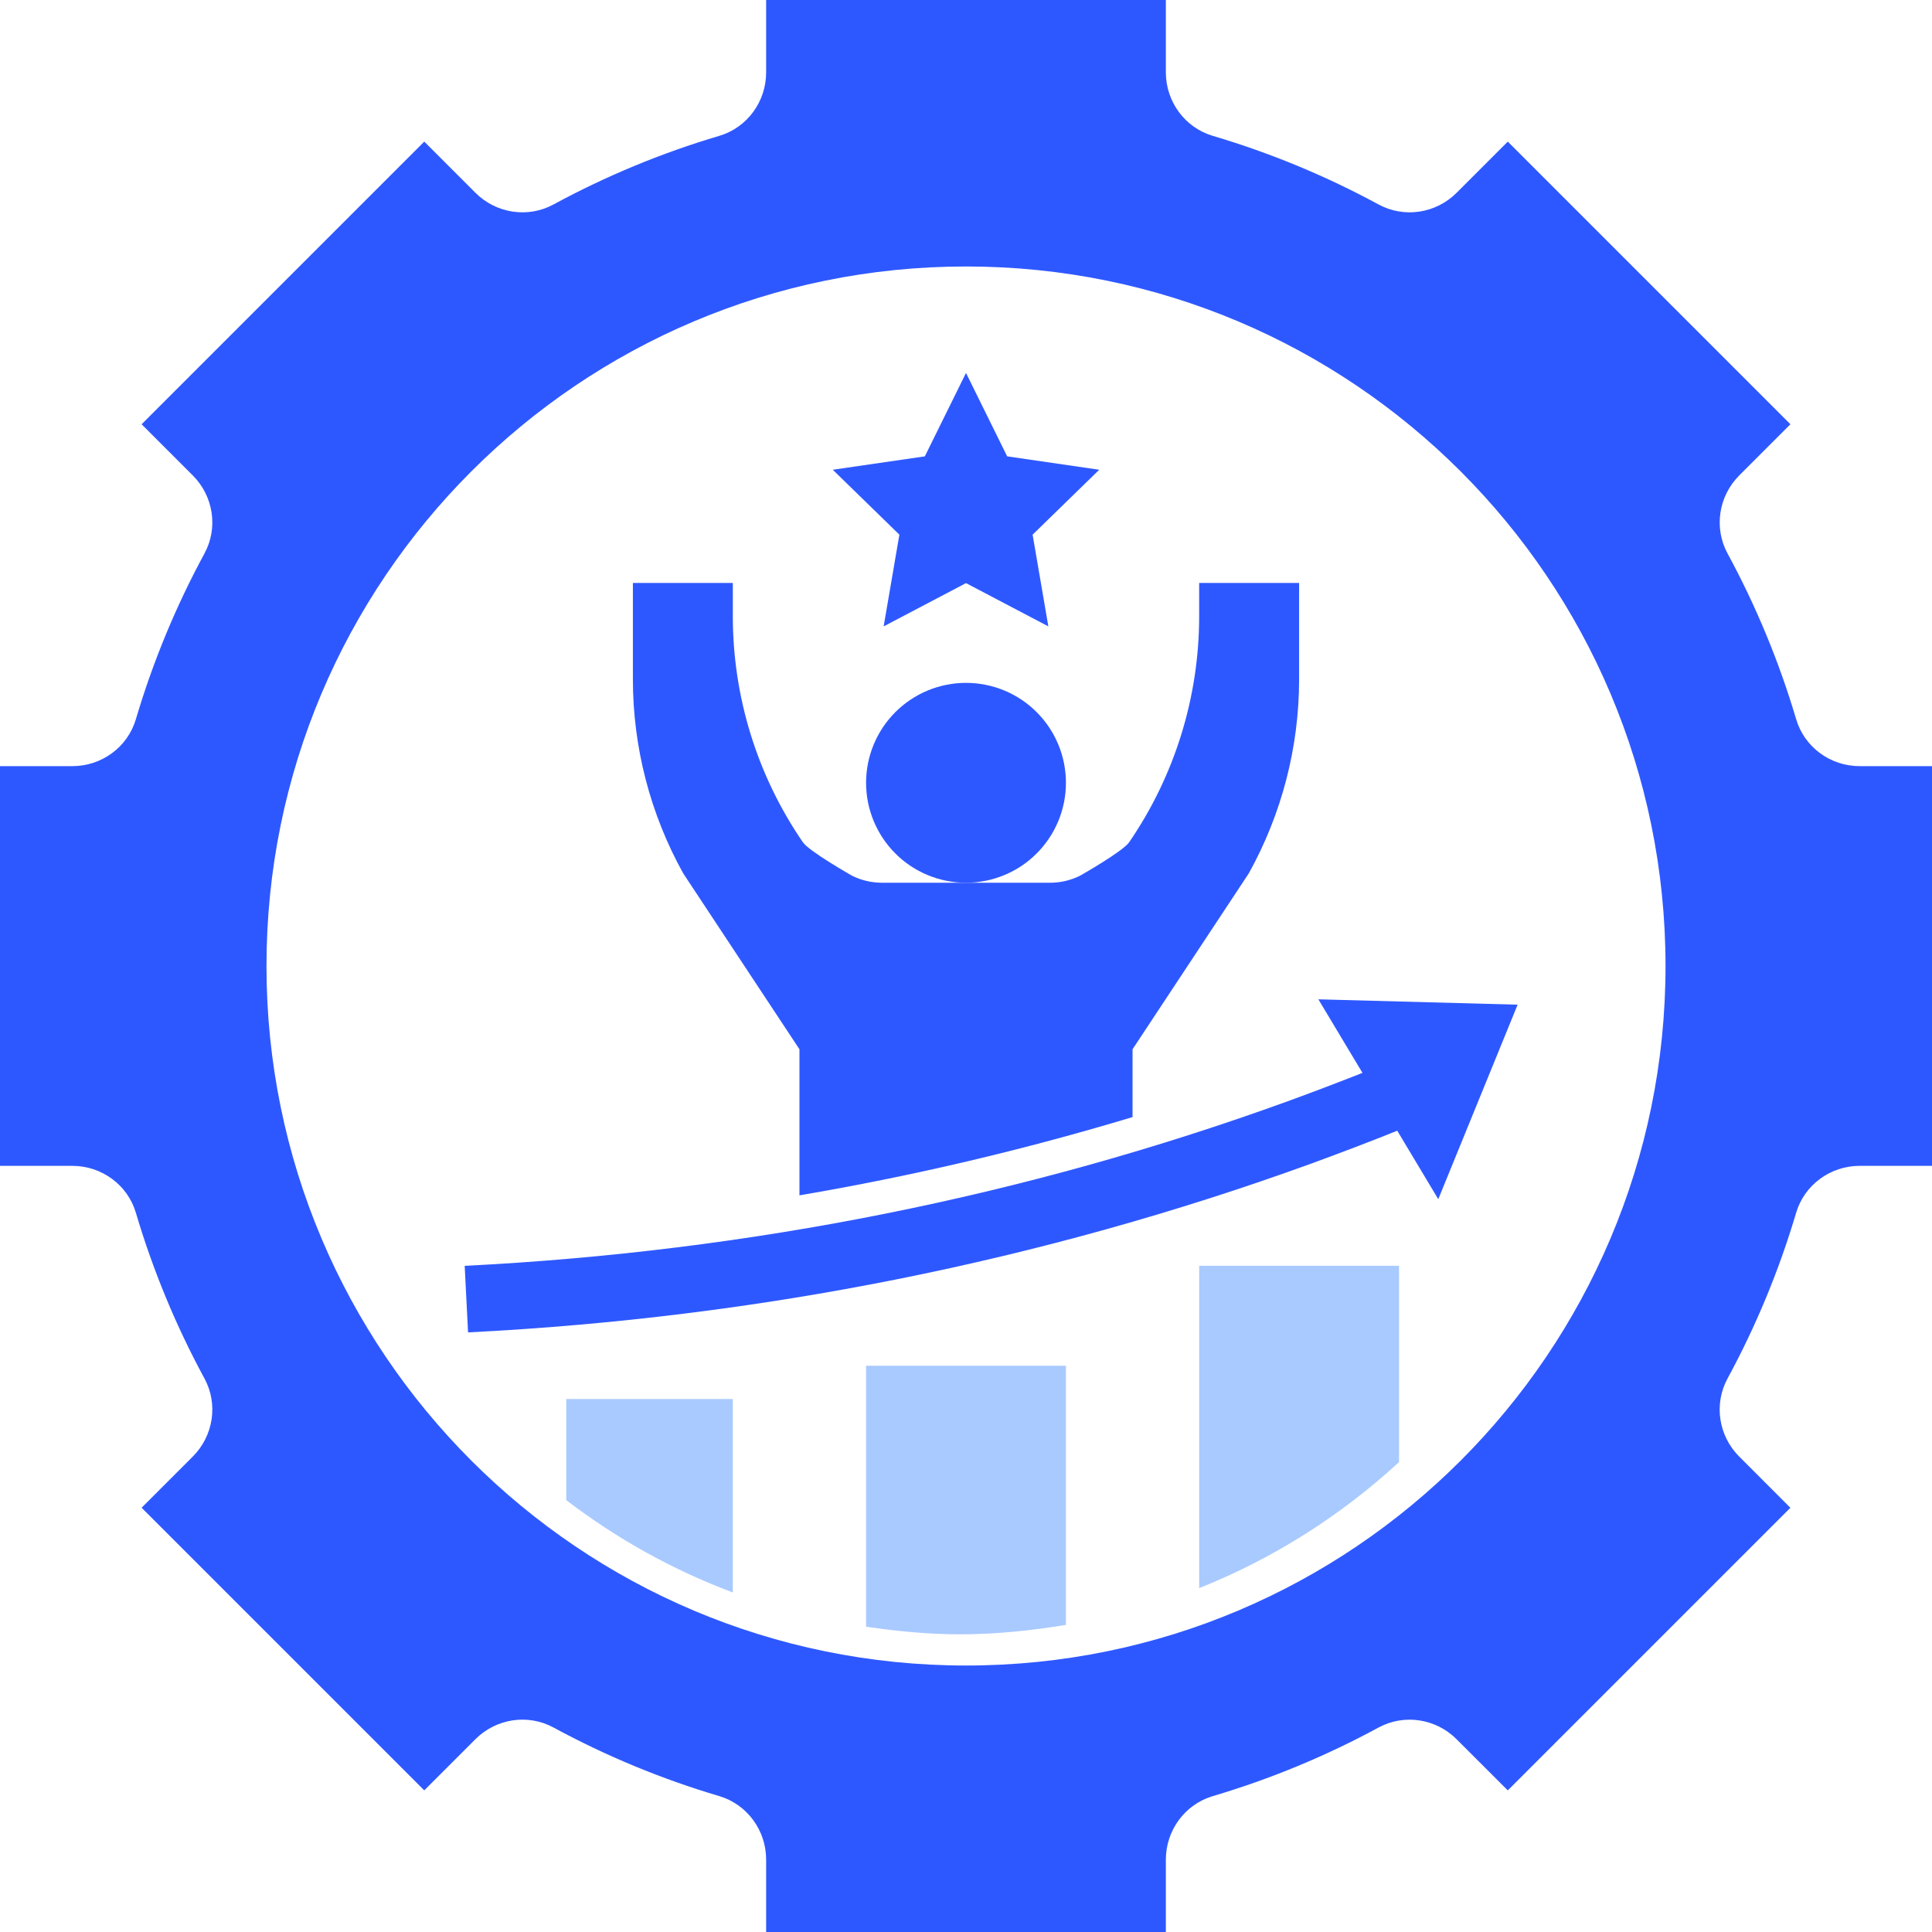 <svg width="98" height="98" viewBox="0 0 98 98" fill="none" xmlns="http://www.w3.org/2000/svg">
<g id="Group 75">
<g id="Group 74">
<path id="Vector" d="M54.069 39.707C54.069 39.873 54.061 40.039 54.045 40.204C54.028 40.369 54.004 40.533 53.972 40.696C53.939 40.859 53.899 41.019 53.851 41.179C53.803 41.337 53.747 41.493 53.683 41.647C53.62 41.8 53.548 41.95 53.471 42.096C53.392 42.243 53.307 42.385 53.215 42.523C53.123 42.661 53.024 42.795 52.918 42.923C52.813 43.051 52.702 43.174 52.584 43.291C52.467 43.409 52.344 43.52 52.216 43.626C52.087 43.731 51.954 43.83 51.817 43.922C51.678 44.014 51.536 44.099 51.39 44.177C51.243 44.256 51.093 44.327 50.94 44.39C50.787 44.453 50.631 44.509 50.471 44.558C50.313 44.606 50.152 44.646 49.989 44.678C49.826 44.711 49.662 44.735 49.497 44.752C49.332 44.768 49.166 44.776 49 44.776C48.834 44.776 48.669 44.768 48.503 44.752C48.338 44.735 48.174 44.711 48.011 44.678C47.849 44.646 47.687 44.606 47.529 44.558C47.37 44.509 47.214 44.453 47.06 44.39C46.907 44.327 46.757 44.256 46.61 44.177C46.465 44.099 46.322 44.014 46.184 43.922C46.046 43.83 45.913 43.731 45.785 43.626C45.656 43.52 45.533 43.409 45.416 43.291C45.298 43.174 45.187 43.051 45.082 42.923C44.977 42.795 44.878 42.661 44.785 42.523C44.693 42.385 44.608 42.243 44.53 42.096C44.452 41.95 44.381 41.8 44.317 41.647C44.253 41.493 44.198 41.337 44.15 41.179C44.101 41.019 44.061 40.859 44.028 40.696C43.996 40.533 43.972 40.369 43.956 40.204C43.939 40.039 43.931 39.873 43.931 39.707C43.931 39.541 43.939 39.375 43.956 39.21C43.972 39.045 43.996 38.881 44.028 38.718C44.061 38.555 44.101 38.395 44.15 38.235C44.198 38.077 44.253 37.92 44.317 37.767C44.381 37.614 44.452 37.464 44.53 37.318C44.608 37.171 44.693 37.029 44.785 36.891C44.878 36.752 44.977 36.619 45.082 36.491C45.187 36.363 45.298 36.24 45.416 36.123C45.533 36.005 45.656 35.894 45.785 35.788C45.913 35.683 46.046 35.584 46.184 35.492C46.322 35.4 46.465 35.315 46.61 35.236C46.757 35.158 46.907 35.087 47.06 35.024C47.214 34.961 47.37 34.904 47.529 34.856C47.687 34.808 47.849 34.767 48.011 34.736C48.174 34.703 48.338 34.679 48.503 34.662C48.669 34.647 48.834 34.638 49 34.638C49.166 34.638 49.332 34.647 49.497 34.662C49.662 34.679 49.826 34.703 49.989 34.736C50.152 34.767 50.313 34.808 50.471 34.856C50.631 34.904 50.787 34.961 50.94 35.024C51.093 35.087 51.243 35.158 51.39 35.236C51.536 35.315 51.678 35.4 51.817 35.492C51.954 35.584 52.087 35.683 52.216 35.788C52.344 35.894 52.467 36.005 52.584 36.123C52.702 36.24 52.813 36.363 52.918 36.491C53.024 36.619 53.123 36.752 53.215 36.891C53.307 37.029 53.392 37.171 53.471 37.318C53.548 37.464 53.62 37.614 53.683 37.767C53.747 37.92 53.803 38.077 53.851 38.235C53.899 38.395 53.939 38.555 53.972 38.718C54.004 38.881 54.028 39.045 54.045 39.21C54.061 39.375 54.069 39.541 54.069 39.707Z" fill="#2E58FF"/>
<g id="Group 73">
<g id="Group">
<path id="Vector_2" d="M91.11 36.483C90.238 33.54 89.067 30.726 87.63 28.076C86.924 26.773 87.176 25.163 88.224 24.115L90.819 21.52L76.482 7.183L73.887 9.778C72.839 10.826 71.228 11.078 69.926 10.371C67.277 8.935 64.462 7.764 61.519 6.892C60.098 6.47 59.138 5.152 59.138 3.672V0H38.862V3.672C38.862 5.152 37.903 6.472 36.483 6.892C33.54 7.764 30.726 8.935 28.076 10.371C26.773 11.078 25.163 10.826 24.115 9.778L21.52 7.183L7.183 21.52L9.778 24.115C10.826 25.163 11.078 26.774 10.371 28.076C8.935 30.725 7.764 33.54 6.892 36.483C6.472 37.903 5.152 38.862 3.672 38.862H0V59.138H3.672C5.152 59.138 6.472 60.098 6.892 61.517C7.764 64.46 8.935 67.274 10.371 69.923C11.078 71.226 10.826 72.836 9.778 73.884L7.183 76.479L21.52 90.816L24.115 88.221C25.163 87.173 26.774 86.921 28.076 87.627C30.725 89.064 33.54 90.235 36.483 91.106C37.903 91.529 38.862 92.849 38.862 94.328V98H59.138V94.328C59.138 92.849 60.098 91.529 61.517 91.108C64.46 90.236 67.274 89.066 69.924 87.629C71.228 86.922 72.838 87.175 73.885 88.222L76.481 90.817L90.817 76.481L88.222 73.885C87.174 72.838 86.922 71.226 87.629 69.925C89.066 67.276 90.236 64.46 91.108 61.519C91.529 60.098 92.848 59.138 94.328 59.138H98V38.862H94.328C92.848 38.862 91.53 37.903 91.11 36.483ZM49 84.483C29.403 84.483 13.517 68.597 13.517 49C13.517 29.403 29.403 13.517 49 13.517C68.597 13.517 84.483 29.403 84.483 49C84.483 68.597 68.597 84.483 49 84.483Z" fill="#2E58FF"/>
</g>
<g id="Group 72">
<path id="Vector_3" d="M69.11 54.421C67.941 54.883 66.692 55.36 65.321 55.86C52.048 60.676 38.002 63.484 23.571 64.209L23.742 67.585C38.509 66.843 52.886 63.965 66.478 59.035C68.081 58.449 69.533 57.894 70.875 57.355L72.956 60.828L76.981 50.962L66.874 50.69L69.11 54.421Z" fill="#2E58FF"/>
<path id="Vector_4" d="M40.552 53.224V60.633C46.287 59.657 51.925 58.327 57.448 56.664V53.224L63.345 44.3C65.018 41.287 65.897 37.899 65.897 34.452V29.569H60.827V31.259C60.827 35.358 59.586 39.354 57.276 42.723C56.956 43.189 54.784 44.42 54.784 44.42C54.314 44.654 53.797 44.776 53.273 44.776H44.729C44.205 44.776 43.686 44.654 43.218 44.42C43.218 44.42 41.045 43.189 40.726 42.723C38.414 39.354 37.172 35.358 37.172 31.259V29.569H32.103V34.452C32.103 37.898 32.982 41.287 34.655 44.3L40.552 53.224Z" fill="#2E58FF"/>
<path id="Vector_5" d="M44.823 31.773L49 29.578L53.177 31.773L52.379 27.121L55.758 23.828L51.088 23.148L49 18.917L46.912 23.148L42.242 23.828L45.621 27.121L44.823 31.773Z" fill="#2E58FF"/>
<path id="Vector_6" d="M28.724 76.094C31.276 78.047 34.114 79.63 37.172 80.778V70.966H28.724V76.094Z" fill="#A9CAFF"/>
<path id="Vector_7" d="M43.931 82.514C45.491 82.742 47.074 82.9 48.696 82.9C50.529 82.9 52.316 82.71 54.069 82.422V69.276H43.931V82.514Z" fill="#A9CAFF"/>
</g>
</g>
</g>
<path id="Vector_8" d="M60.828 80.556C64.602 79.054 68.024 76.871 70.966 74.164V64.207H60.828V80.556Z" fill="#A9CAFF"/>
</g>
</svg>
